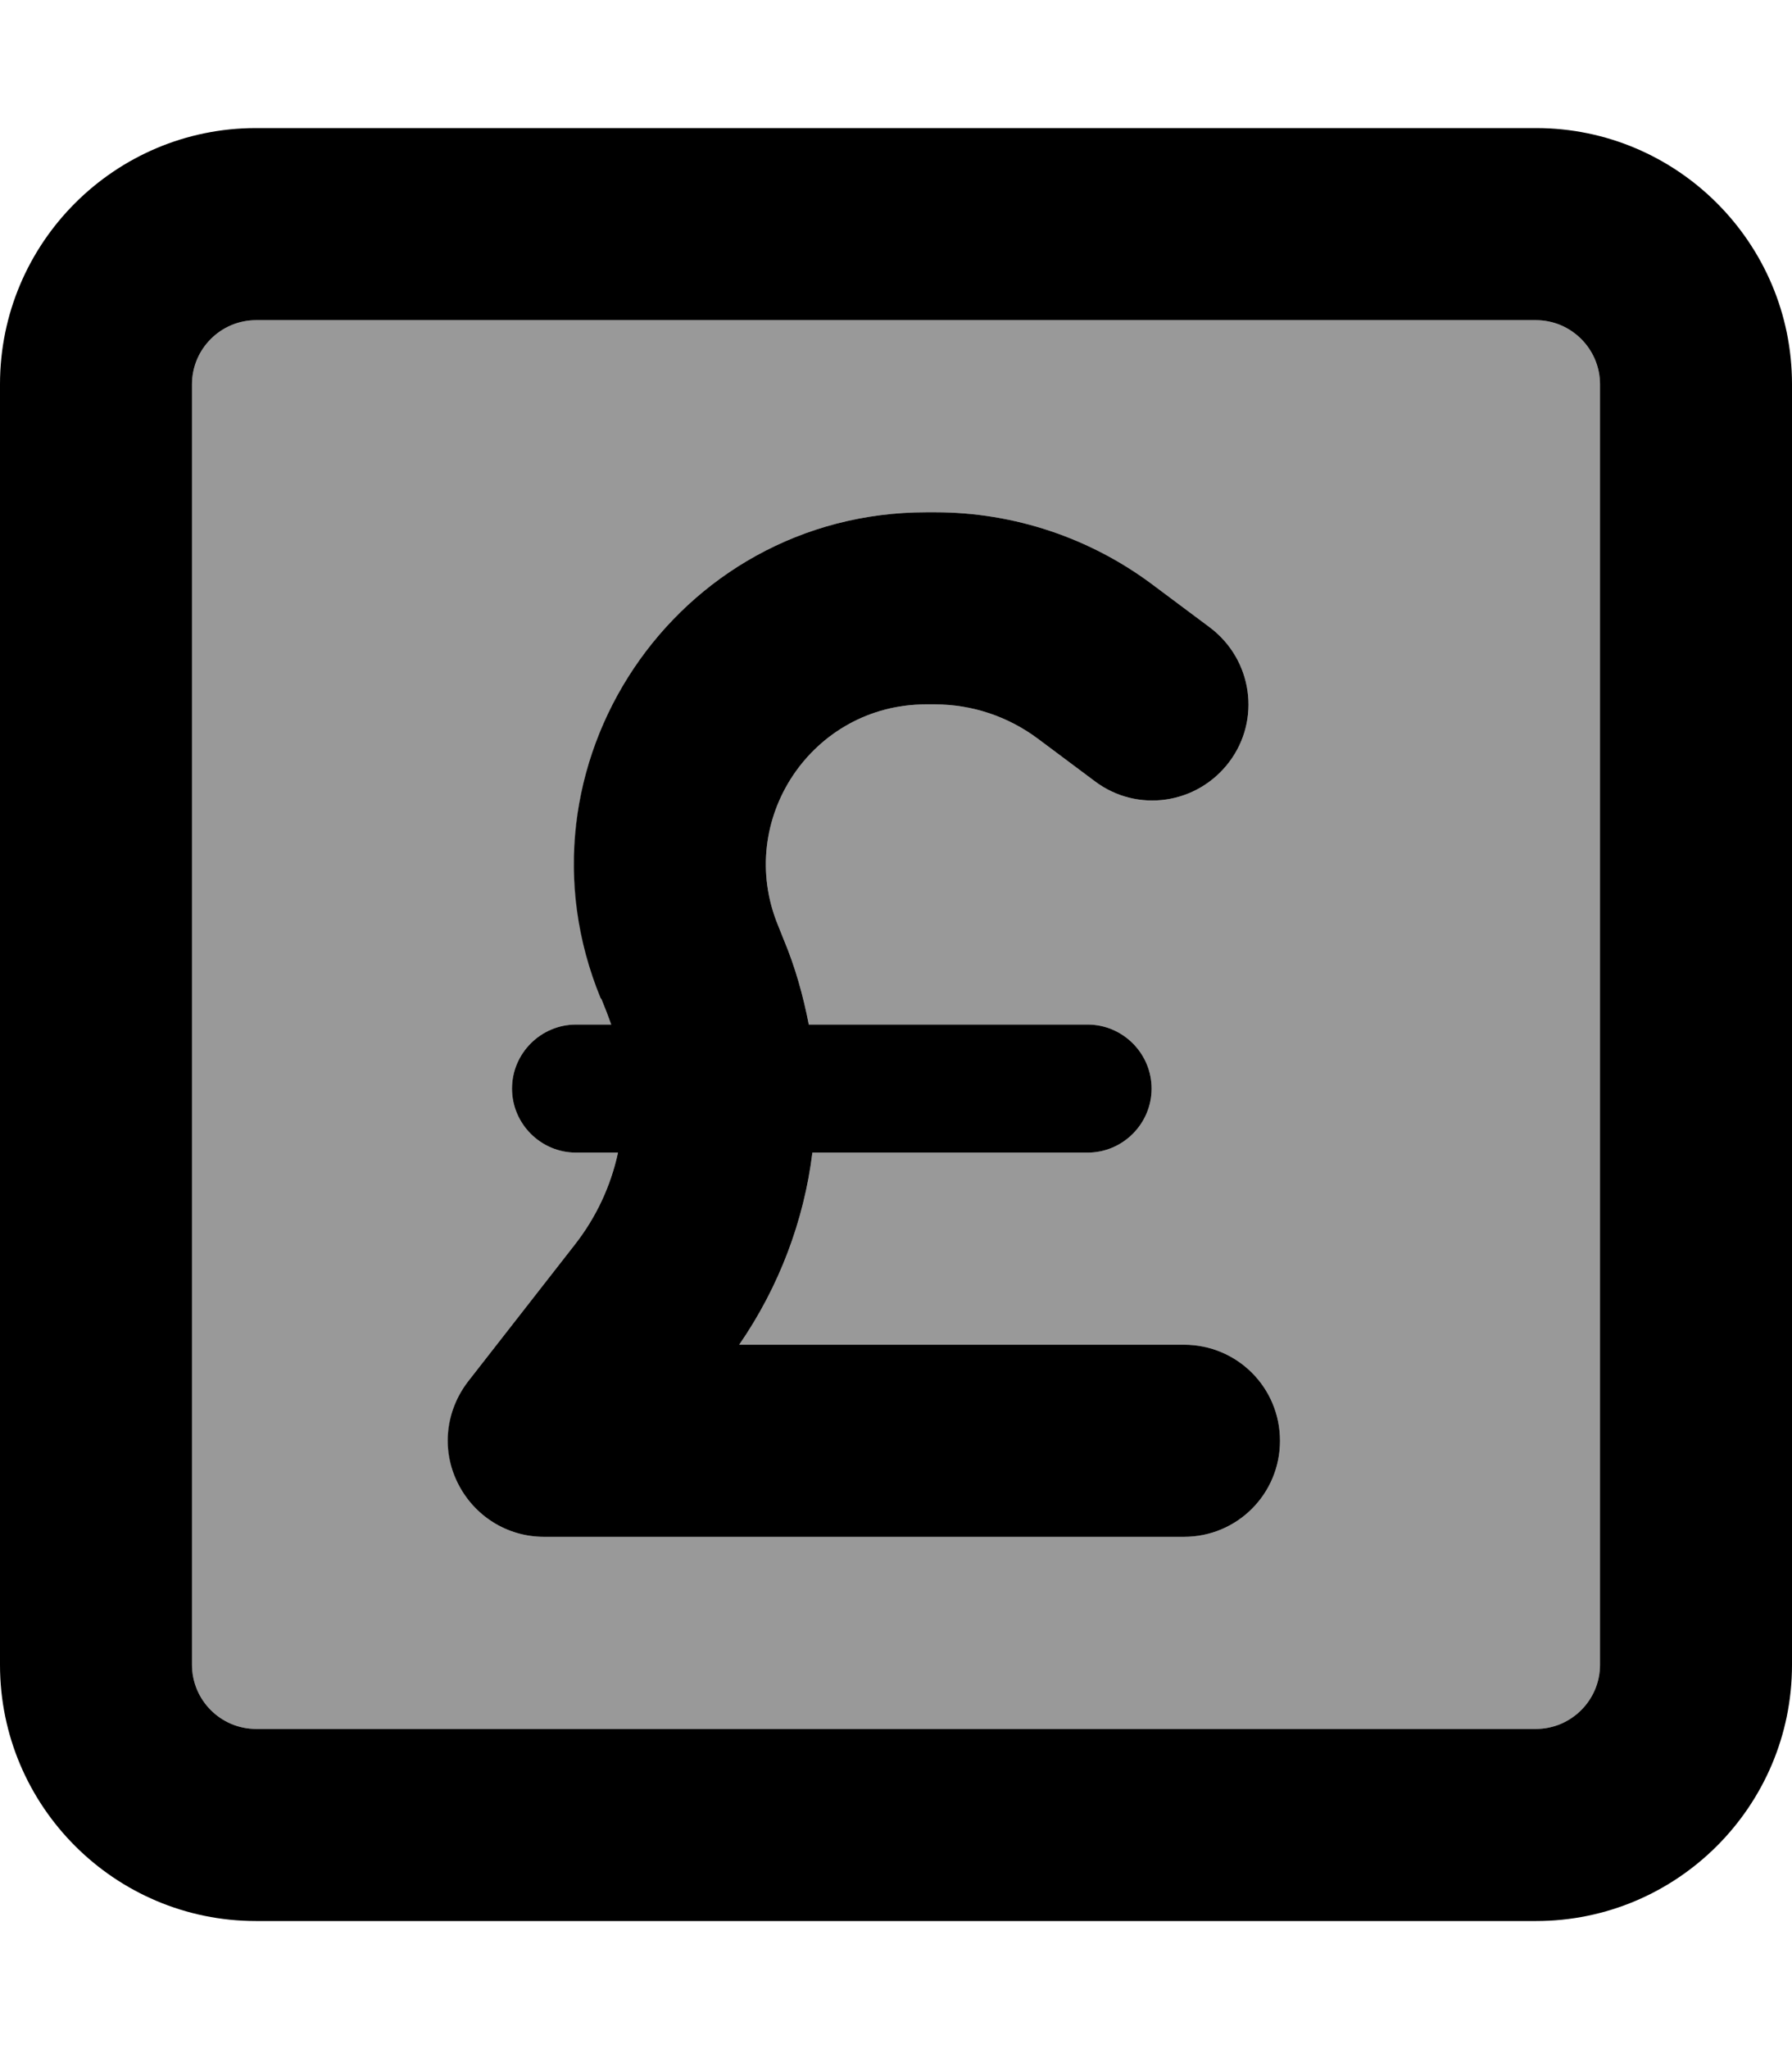 <svg xmlns="http://www.w3.org/2000/svg" viewBox="0 0 448 512"><!--! Font Awesome Pro 7.0.1 by @fontawesome - https://fontawesome.com License - https://fontawesome.com/license (Commercial License) Copyright 2025 Fonticons, Inc. --><path style="fill:currentColor;opacity:.4" d="M48 96l0 320c0 8.8 7.2 16 16 16l320 0c8.8 0 16-7.2 16-16l0-320c0-8.8-7.2-16-16-16L64 80c-8.8 0-16 7.2-16 16zm66.4 274.5c-4-8.2-3-18 2.6-25.3L143.7 311c5.4-6.9 9-14.7 10.8-23L144 288c-8.8 0-16-7.2-16-16s7.2-16 16-16l8.8 0c-.4-1-.7-2-1.1-3l-1.4-3.5C126.3 191.6 168.9 128 231.6 128l2.2 0c19.7 0 38.8 6.4 54.5 18.2l14.2 10.6c10.6 8 12.8 23 4.8 33.6s-23 12.8-33.6 4.8l-14.2-10.6C252 179 243 176 233.7 176l-2.2 0c-28.5 0-47.8 28.9-37 55.2l1.4 3.5c2.9 6.9 4.9 14.1 6.3 21.3l69.7 0c8.8 0 16 7.2 16 16s-7.2 16-16 16l-68.8 0c-2.1 17-8.3 33.5-18.3 48L296 336c13.3 0 24 10.7 24 24s-10.7 24-24 24l-160 0c-9.2 0-17.5-5.2-21.6-13.5z"/><path style="fill:currentColor;opacity:1" d="M64 80c-8.8 0-16 7.2-16 16l0 320c0 8.8 7.2 16 16 16l320 0c8.8 0 16-7.2 16-16l0-320c0-8.8-7.2-16-16-16L64 80zM0 96C0 60.7 28.7 32 64 32l320 0c35.3 0 64 28.7 64 64l0 320c0 35.3-28.7 64-64 64L64 480c-35.3 0-64-28.7-64-64L0 96zM150.2 249.5C126.3 191.6 168.9 128 231.6 128l2.2 0c19.7 0 38.8 6.4 54.5 18.2l14.2 10.6c10.6 8 12.8 23 4.8 33.6s-23 12.8-33.6 4.8l-14.2-10.6C252 179 243 176 233.7 176l-2.2 0c-28.5 0-47.8 28.9-37 55.2l1.4 3.5c2.9 6.9 4.9 14.1 6.3 21.3l69.7 0c8.8 0 16 7.2 16 16s-7.2 16-16 16l-68.8 0c-2.1 17-8.3 33.5-18.3 48L296 336c13.3 0 24 10.7 24 24s-10.7 24-24 24l-160 0c-9.2 0-17.5-5.2-21.6-13.5s-3-18 2.6-25.3L143.7 311c5.4-6.9 9-14.7 10.8-23L144 288c-8.8 0-16-7.2-16-16s7.2-16 16-16l8.8 0c-.4-1-.7-2-1.1-3l-1.4-3.5z"/></svg>